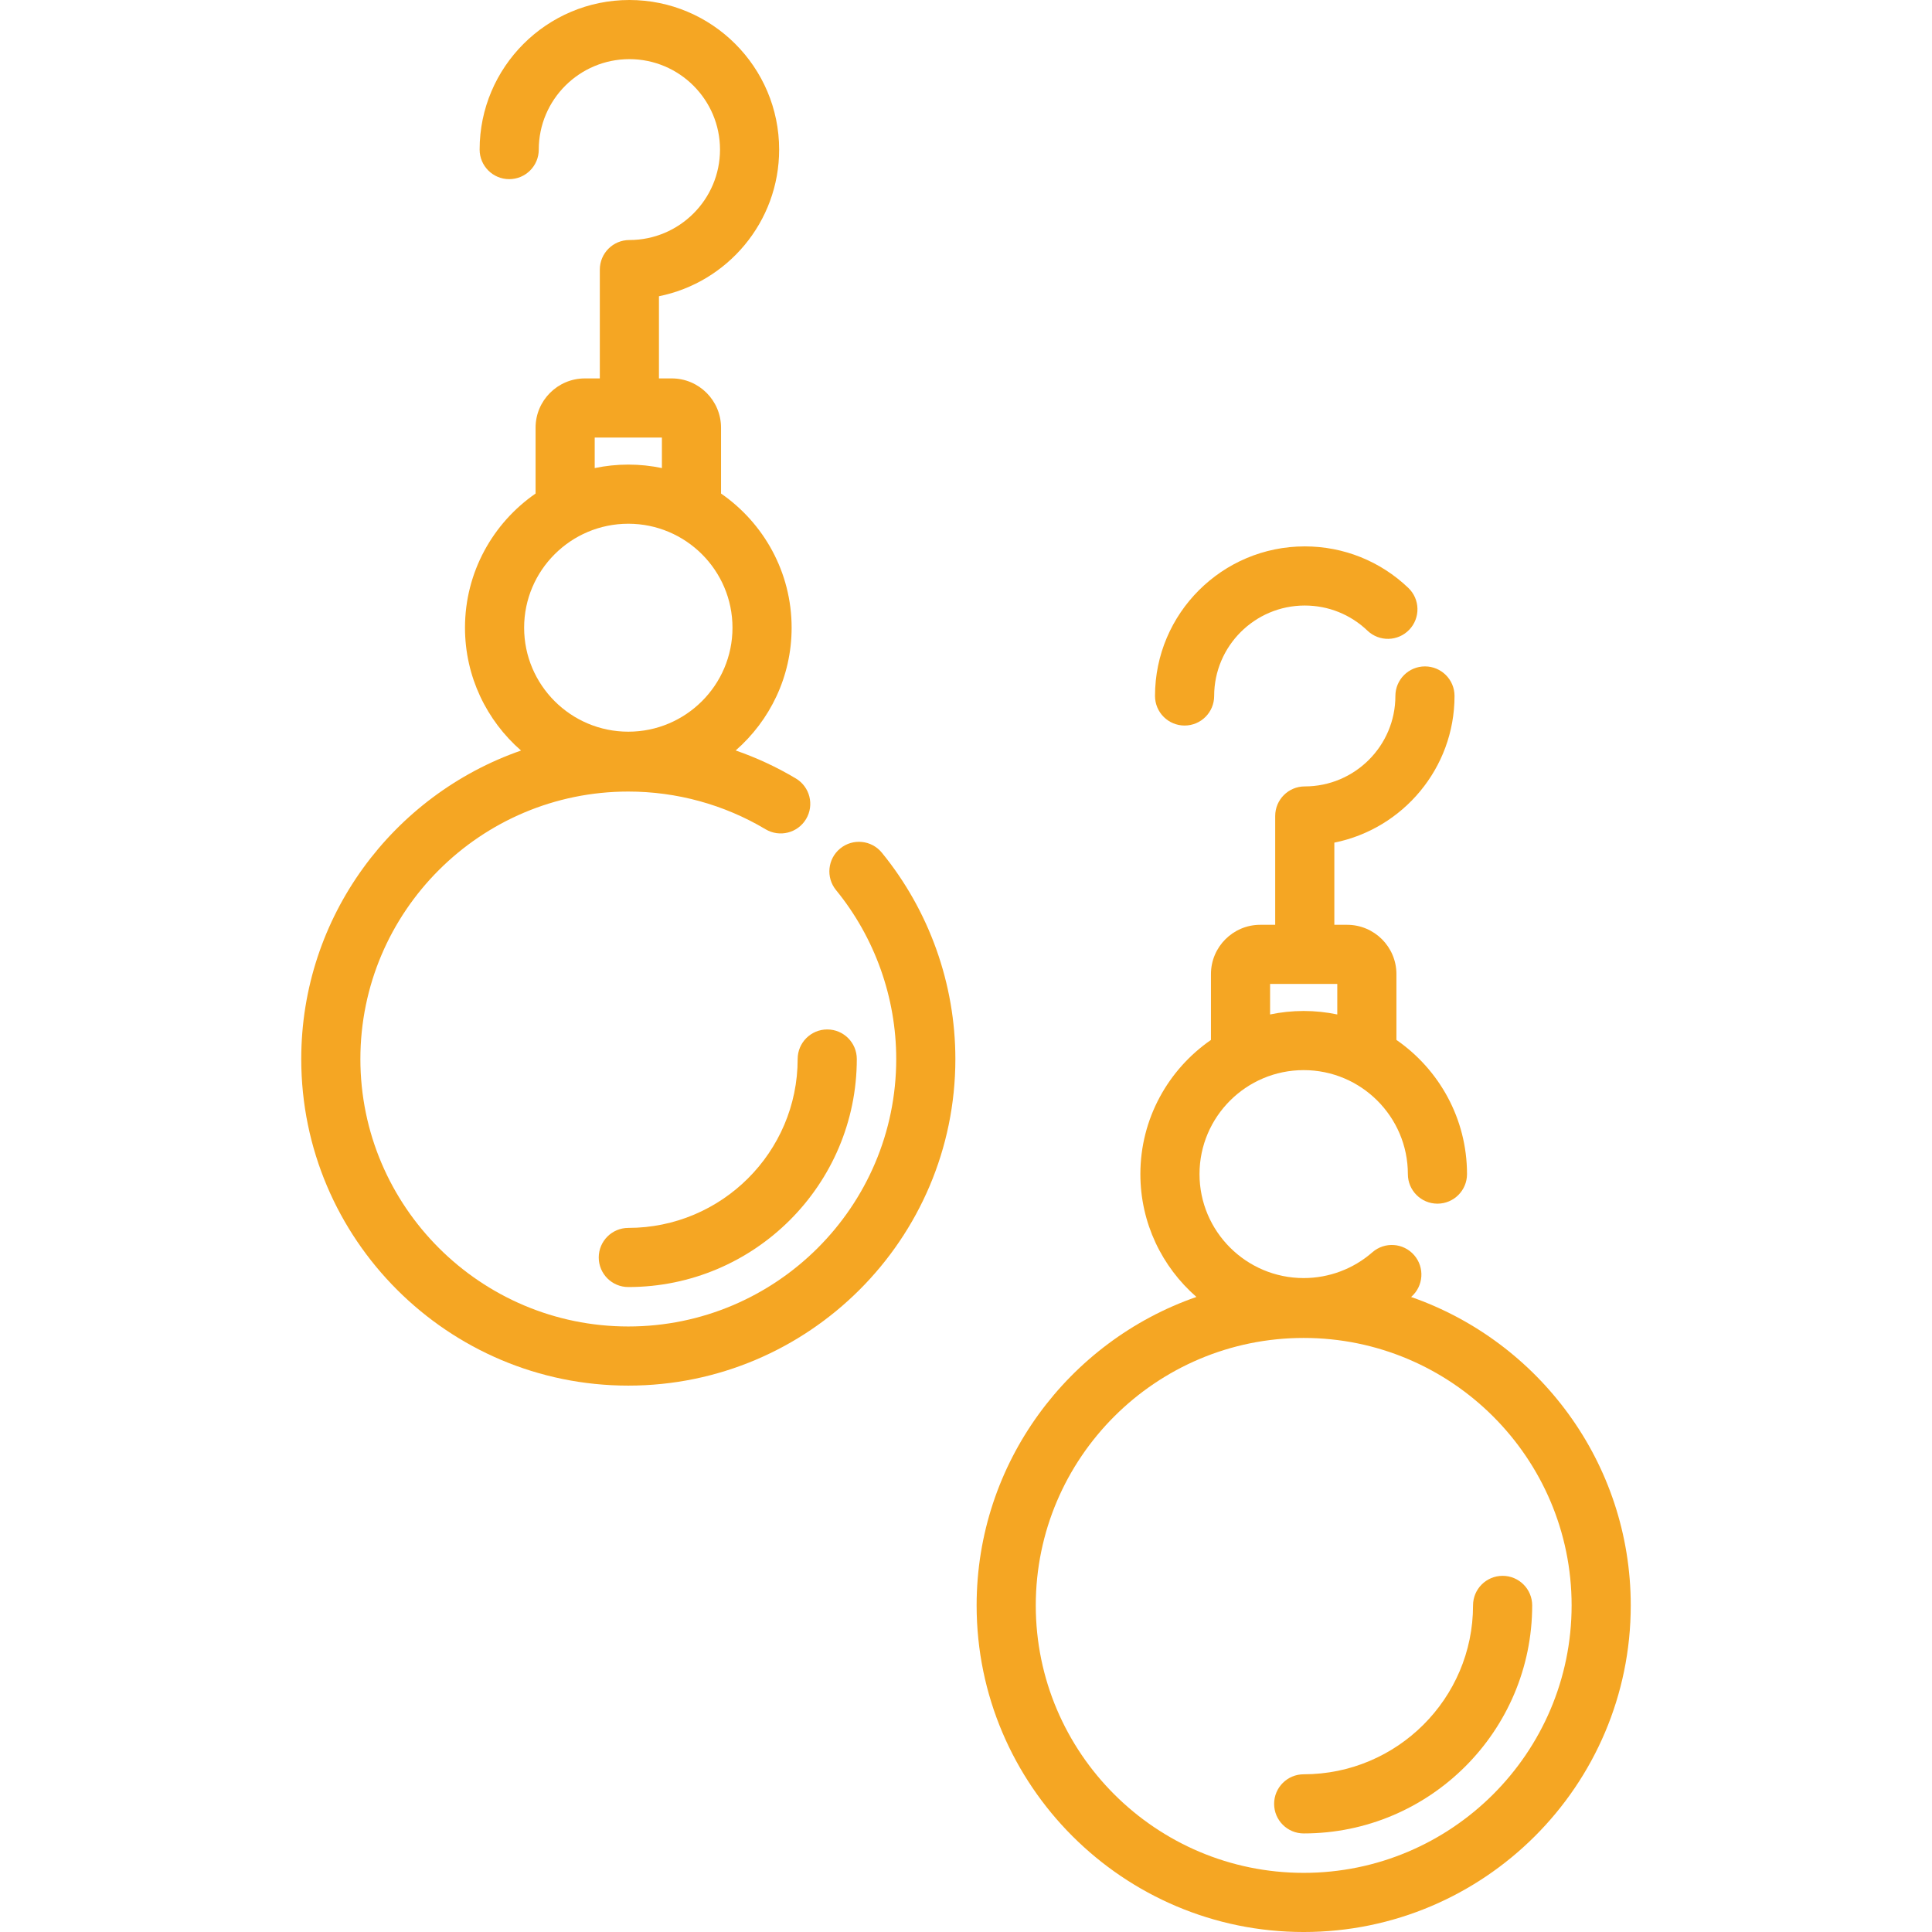 <?xml version="1.0"?>
<svg xmlns="http://www.w3.org/2000/svg" xmlns:xlink="http://www.w3.org/1999/xlink" version="1.1" id="Layer_1" x="0px" y="0px" viewBox="0 0 511.999 511.999" style="enable-background:new 0 0 511.999 511.999;" xml:space="preserve" width="512px" height="512px"><g><g>
	<g>
		<path d="M373.219,155.801c-7.421-7.096-17.168-11.003-27.443-11.003c-21.883,0-39.687,17.782-39.687,39.641    c0.001,4.328,3.51,7.837,7.838,7.837c4.328,0,7.837-3.508,7.837-7.837c0-13.216,10.773-23.968,24.014-23.968    c6.221,0,12.121,2.365,16.611,6.658c3.128,2.99,8.09,2.88,11.08-0.249C376.458,163.753,376.348,158.792,373.219,155.801z" data-original="#000000" class="active-path" data-old_color="#000000" fill="#F5A623"/>
	</g>
</g><g>
	<g>
		<path d="M373.953,343.711c0.019-0.017,0.039-0.031,0.057-0.048c3.257-2.852,3.586-7.802,0.736-11.058    c-2.85-3.257-7.8-3.586-11.058-0.736c-5.031,4.405-11.494,6.831-18.197,6.831c-15.223,0-27.607-12.36-27.607-27.553    s12.385-27.554,27.607-27.554c15.224,0,27.609,12.361,27.609,27.554c0,4.329,3.509,7.837,7.837,7.837    c4.328,0,7.837-3.508,7.837-7.837c0-14.725-7.416-27.746-18.706-35.555v-17.449c0-7.203-5.859-13.061-13.061-13.061h-3.392    v-21.778c18.144-3.644,31.851-19.686,31.851-38.865c0-4.329-3.509-7.837-7.837-7.837c-4.328,0-7.837,3.508-7.837,7.837    c0,13.216-10.772,23.968-24.014,23.968c-4.328,0-7.837,3.508-7.837,7.837v28.838h-3.965c-7.202,0-13.061,5.859-13.061,13.061    v17.45c-11.29,7.809-18.705,20.829-18.705,35.554c0,12.974,5.761,24.622,14.853,32.553    c-33.867,11.778-58.247,43.964-58.247,81.748c0,47.725,38.882,86.552,86.674,86.552c47.793,0,86.675-38.827,86.675-86.552    C432.166,387.677,407.802,355.5,373.953,343.711z M336.586,260.755h0.001h17.806v8.088c-2.875-0.602-5.851-0.924-8.904-0.924    c-3.051,0-6.029,0.322-8.904,0.924V260.755z M345.491,496.327c-39.15,0-71.001-31.796-71.001-70.879    c0-39.083,31.851-70.881,71.001-70.881c39.15,0,71.002,31.797,71.002,70.881C416.493,464.53,384.641,496.327,345.491,496.327z" data-original="#000000" class="active-path" data-old_color="#000000" fill="#F5A623"/>
	</g>
</g><g>
	<g>
		<path d="M233.695,225.966c-2.738-3.35-7.674-3.848-11.026-1.11c-3.352,2.738-3.849,7.676-1.111,11.027    c10.287,12.59,15.951,28.488,15.951,44.767c0,39.082-31.852,70.88-71.002,70.88c-39.15,0-71.001-31.797-71.001-70.88    c0-39.083,31.851-70.881,71.001-70.881c12.839,0,25.415,3.456,36.37,9.992c3.718,2.218,8.527,1.003,10.746-2.715    c2.218-3.717,1.003-8.527-2.714-10.745c-5.064-3.022-10.409-5.502-15.948-7.421c9.078-7.93,14.828-19.57,14.828-32.533    c0-14.725-7.415-27.746-18.706-35.555v-17.449c0-7.203-5.859-13.061-13.061-13.061h-3.392V78.506    c18.143-3.644,31.85-19.685,31.85-38.864C206.482,17.784,188.678,0,166.794,0c-21.884,0-39.688,17.784-39.688,39.641    c0,4.329,3.509,7.837,7.837,7.837s7.837-3.508,7.837-7.837c0-13.216,10.773-23.968,24.015-23.968    c13.241,0,24.014,10.752,24.014,23.968c0,13.215-10.773,23.968-24.014,23.968c-4.328,0-7.837,3.508-7.837,7.837v28.838h-3.965    c-7.202,0-13.061,5.859-13.061,13.061v17.449c-11.29,7.81-18.705,20.831-18.705,35.555c0,12.974,5.761,24.623,14.852,32.553    c-33.867,11.779-58.246,43.964-58.246,81.748c0,47.726,38.882,86.553,86.674,86.553c47.793,0,86.675-38.827,86.675-86.553    C253.182,260.767,246.261,241.347,233.695,225.966z M157.605,115.958h17.806v8.087c-2.875-0.602-5.851-0.924-8.904-0.924    s-6.028,0.322-8.903,0.924V115.958z M166.508,138.795c15.223,0,27.608,12.361,27.608,27.554s-12.385,27.554-27.608,27.554    c-15.223,0-27.608-12.361-27.608-27.554S151.285,138.795,166.508,138.795z" data-original="#000000" class="active-path" data-old_color="#000000" fill="#F5A623"/>
	</g>
</g><g>
	<g>
		<path d="M219.224,272.813c-4.328,0-7.837,3.508-7.837,7.837c0,24.679-20.133,44.757-44.879,44.757    c-4.328,0-7.837,3.508-7.837,7.837c0,4.329,3.509,7.837,7.837,7.837c33.39,0,60.553-27.109,60.553-60.431    C227.061,276.321,223.552,272.813,219.224,272.813z" data-original="#000000" class="active-path" data-old_color="#000000" fill="#F5A623"/>
	</g>
</g><g>
	<g>
		<path d="M398.207,417.611c-4.328,0-7.837,3.508-7.837,7.837c0,24.678-20.133,44.756-44.879,44.756    c-4.328,0-7.837,3.508-7.837,7.837c0,4.329,3.509,7.837,7.837,7.837c33.39,0,60.553-27.108,60.553-60.43    C406.044,421.119,402.535,417.611,398.207,417.611z" data-original="#000000" class="active-path" data-old_color="#000000" fill="#F5A623"/>
	</g>
</g></g> </svg>
